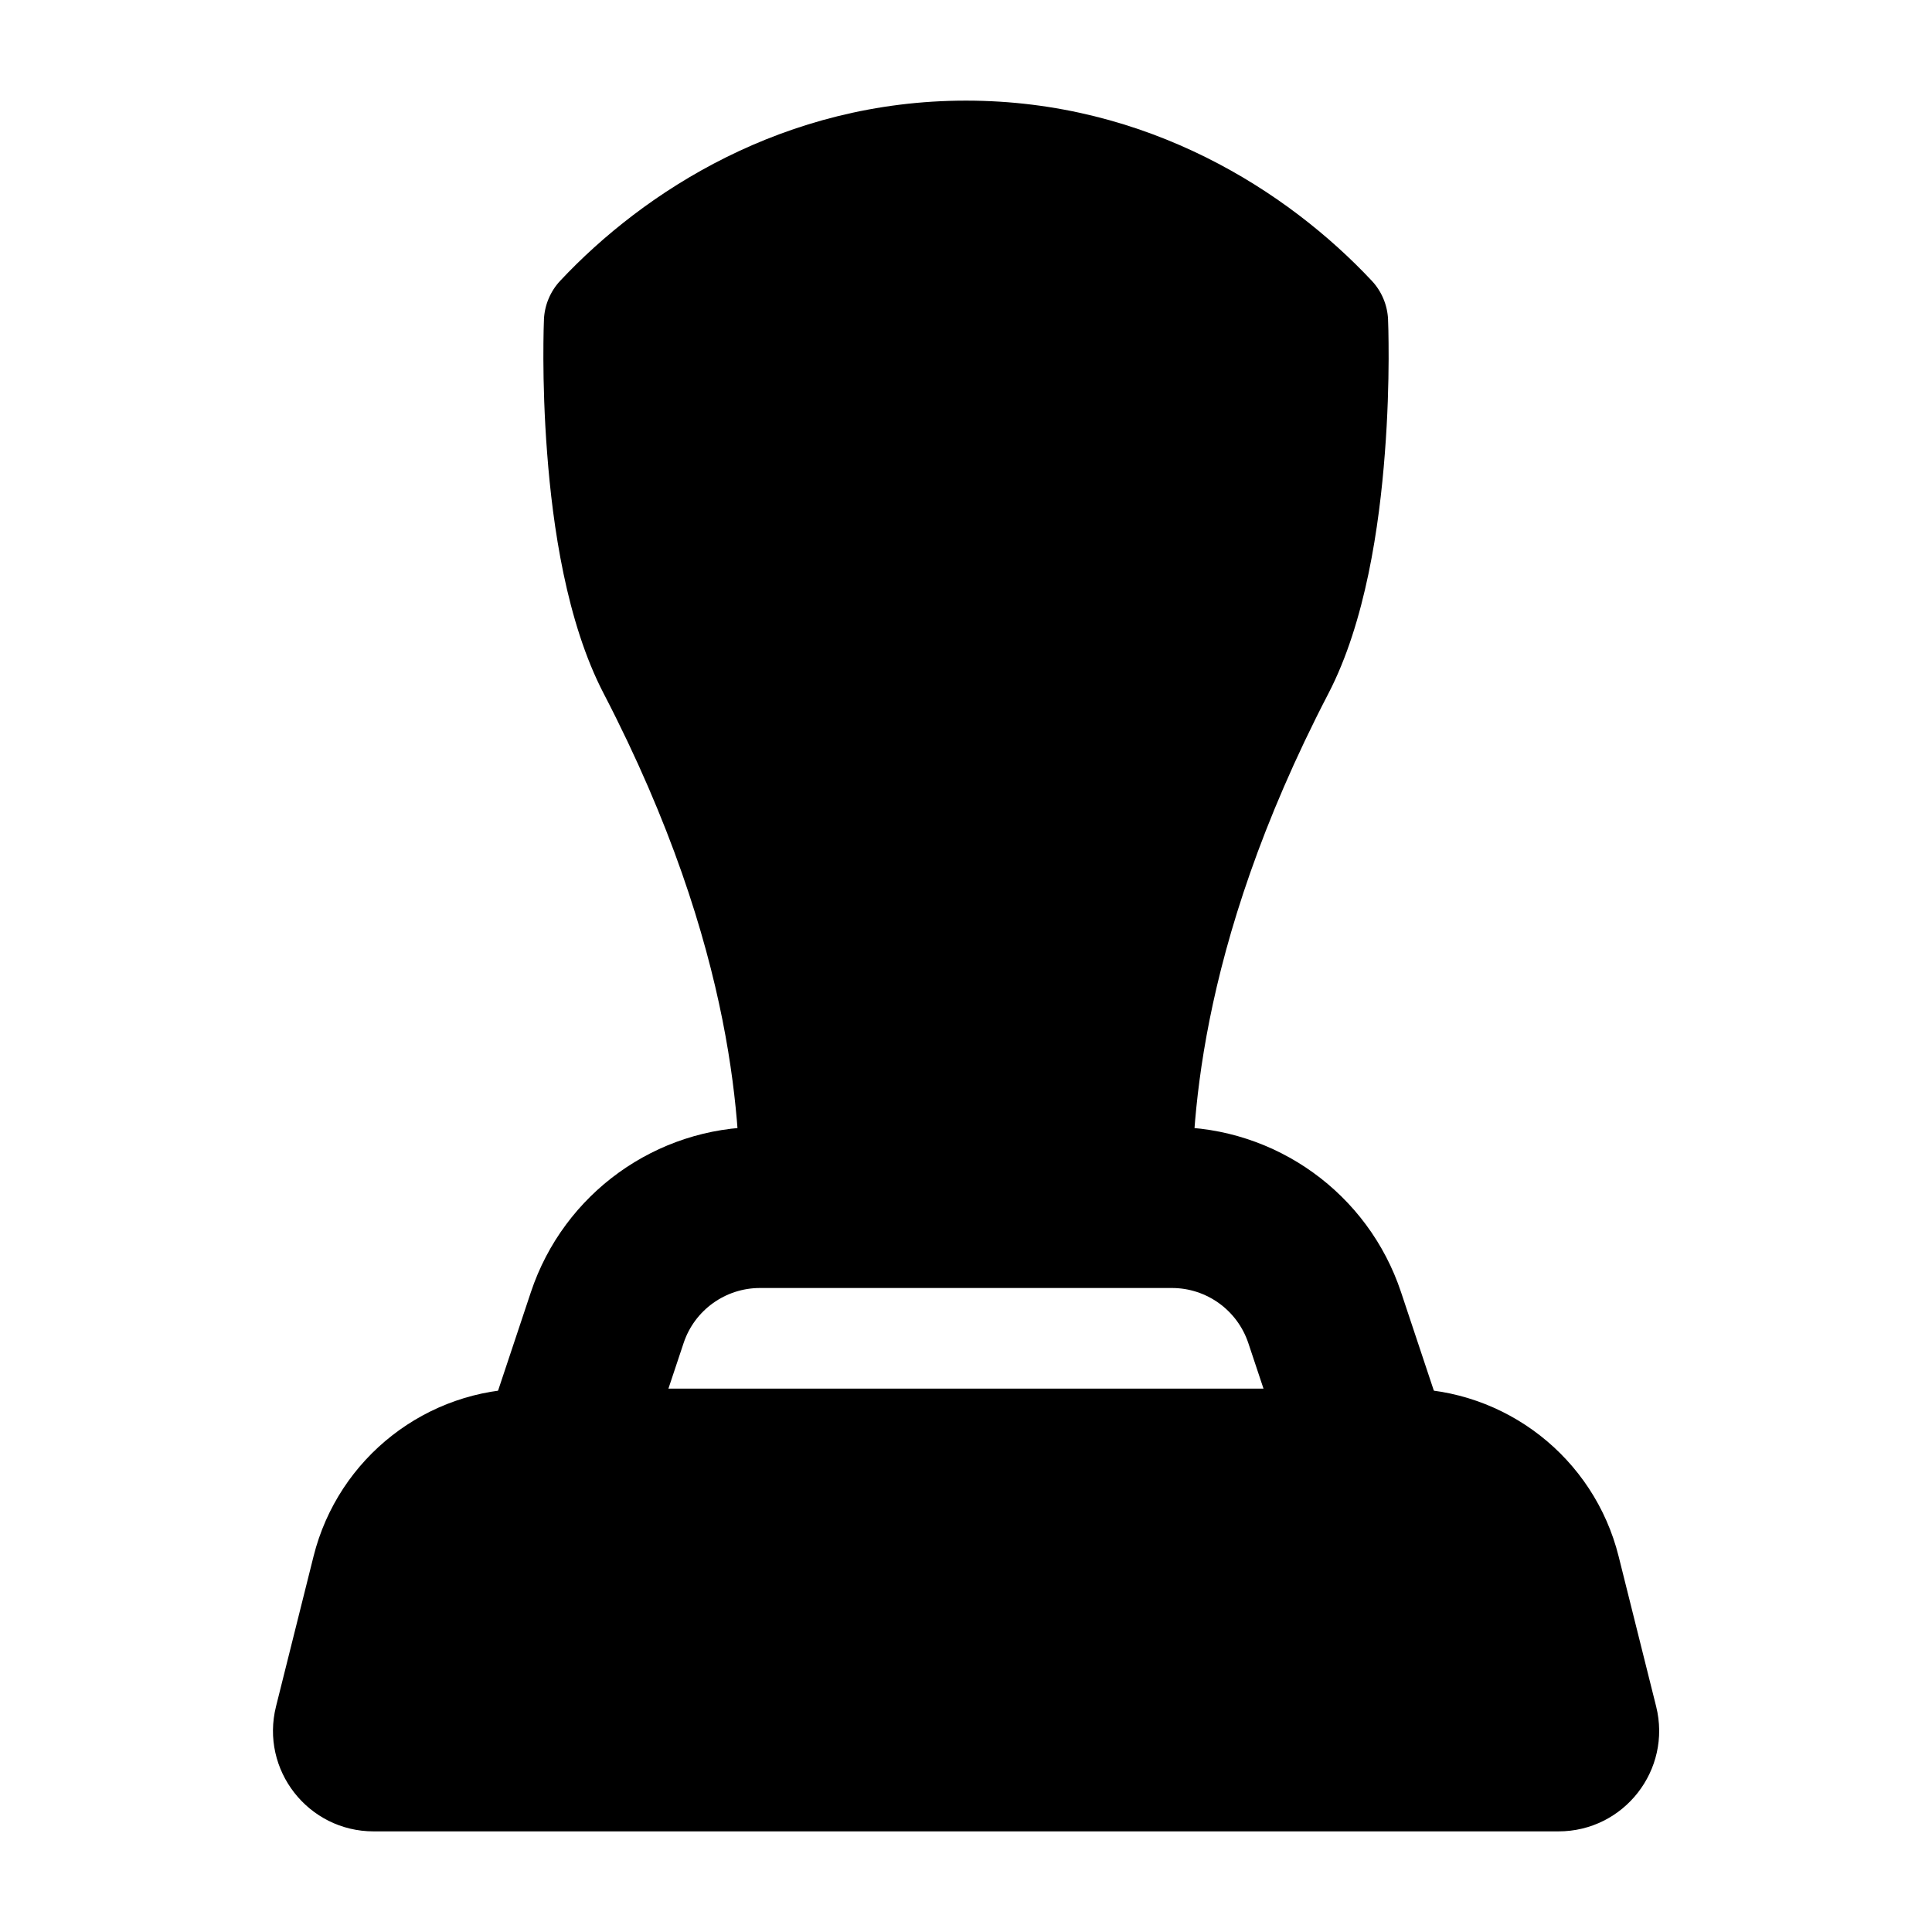 <svg width="24" height="24" viewBox="0 0 24 24" xmlns="http://www.w3.org/2000/svg">
    <path fill-rule="evenodd" clip-rule="evenodd" d="M6.595 16.051C7.003 14.826 8.15 14 9.441 14H14.558C15.849 14 16.996 14.826 17.404 16.051L17.948 17.684L16.051 18.316L15.507 16.684C15.37 16.275 14.988 16 14.558 16H9.441C9.011 16 8.628 16.275 8.492 16.684L7.948 18.316L6.051 17.684L6.595 16.051Z"/>
    <path fill-rule="evenodd" clip-rule="evenodd" d="M3.895 19.333C4.201 18.109 5.301 17.25 6.562 17.25H17.439C18.701 17.25 19.801 18.109 20.107 19.333L20.573 21.197C20.77 21.986 20.174 22.75 19.36 22.75H4.641C3.828 22.75 3.231 21.986 3.429 21.197L3.895 19.333Z"/>
    <path d="M6.96 3.487C7.999 2.379 9.74 1.25 12 1.25C14.26 1.25 16.001 2.379 17.04 3.487C17.163 3.618 17.235 3.789 17.243 3.968L17.243 3.97L17.243 3.972L17.243 3.98L17.244 4.007C17.245 4.031 17.246 4.064 17.247 4.106C17.249 4.191 17.25 4.311 17.25 4.46C17.249 4.757 17.239 5.17 17.203 5.632C17.135 6.527 16.964 7.725 16.502 8.615C14.828 11.838 14.805 14.074 14.805 15C14.805 15.414 14.469 15.75 14.055 15.75H9.945C9.531 15.75 9.195 15.414 9.195 15C9.195 14.074 9.172 11.838 7.499 8.615C7.036 7.725 6.865 6.527 6.797 5.632C6.761 5.17 6.751 4.757 6.75 4.46C6.75 4.311 6.751 4.191 6.753 4.106C6.754 4.064 6.755 4.031 6.756 4.007L6.757 3.98L6.757 3.972L6.757 3.969C6.765 3.789 6.837 3.618 6.96 3.487Z"/>
</svg>
